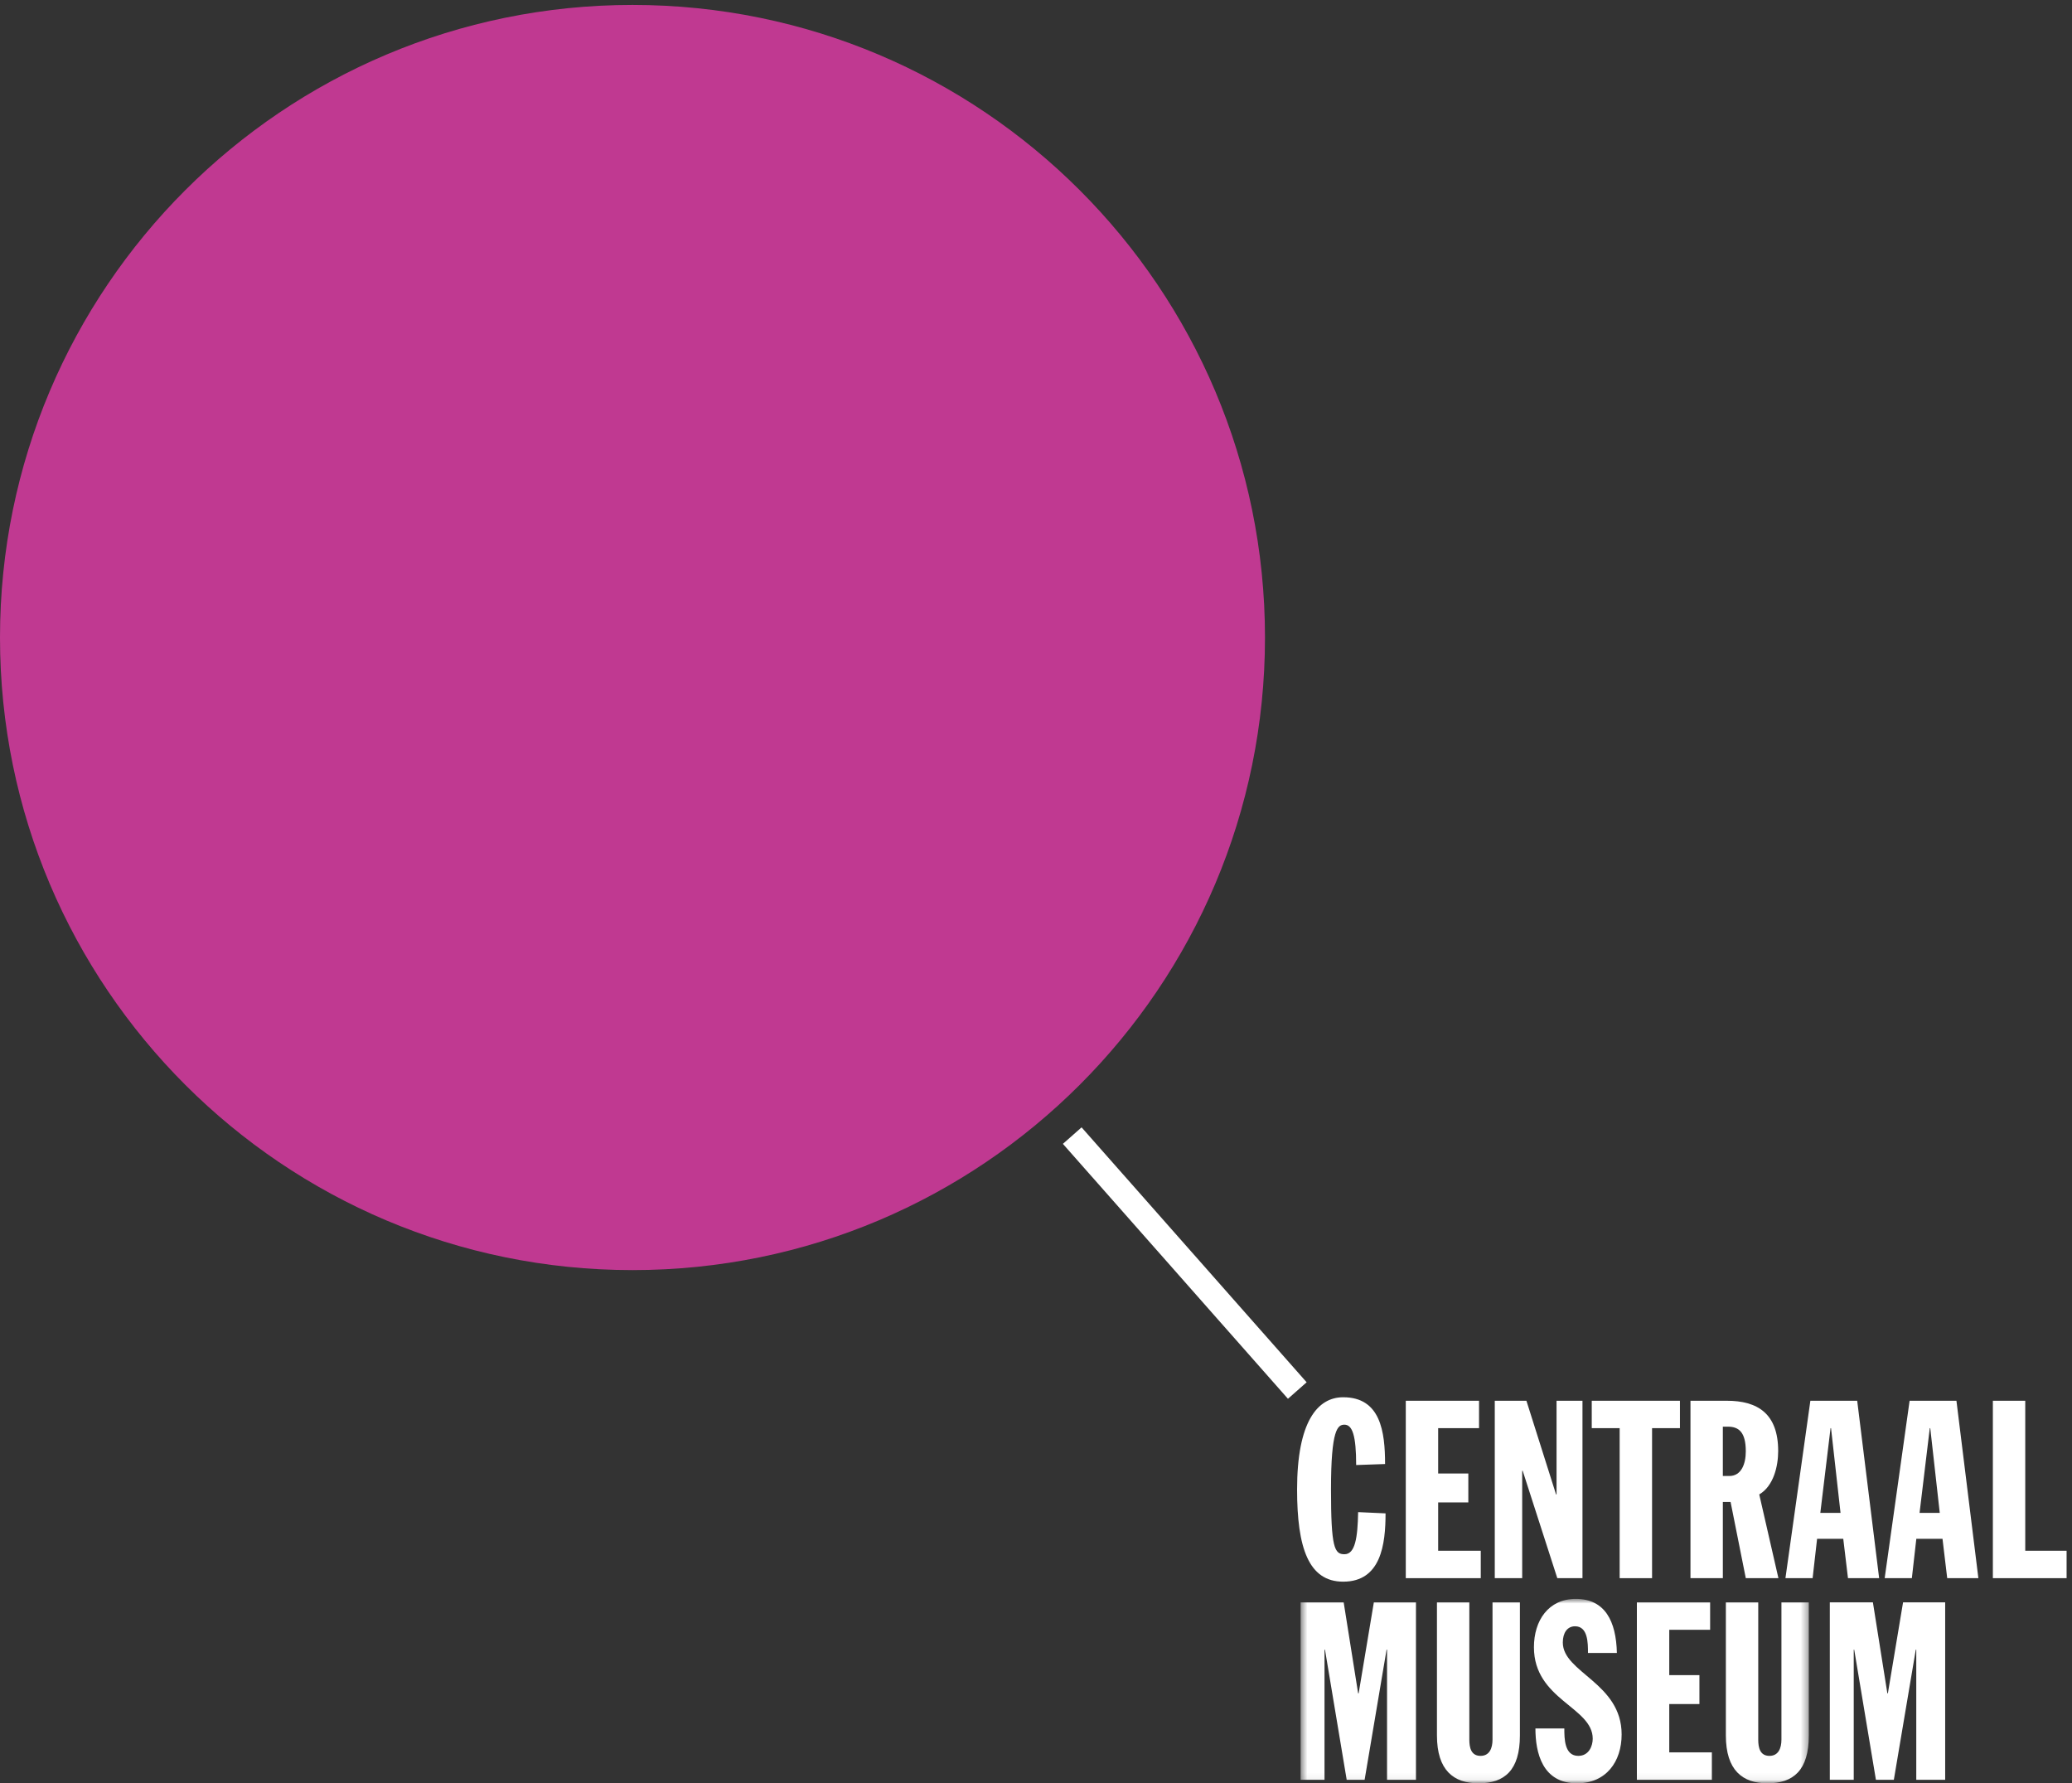 <svg xmlns="http://www.w3.org/2000/svg" xmlns:xlink="http://www.w3.org/1999/xlink" width="294" height="253" viewBox="0 0 294 253">
  <rect x="0" y="0" width="294" height="253" fill="#333333" stroke="none"/>
  <defs>
    <polygon id="logo-centraal-museum-tekst-wit-a" points="72.657 26.94 .543 26.94 .543 .838 72.657 .838"/>
  </defs>
  <g fill="none" fill-rule="evenodd">
    <path fill="#FFF" d="M192.428,207.847 C192.428,203.677 191.896,202.122 190.765,202.122 C189.811,202.122 188.857,202.757 188.857,211.31 C188.857,219.583 189.349,220.503 190.765,220.503 C192.285,220.503 192.639,218.172 192.708,214.527 L196.599,214.704 C196.599,219.091 195.959,224.394 190.588,224.394 C185.674,224.394 184.046,219.583 184.046,211.31 C184.046,201.694 186.948,198.231 190.588,198.231 C195.891,198.231 196.53,203.111 196.53,207.705 L192.428,207.847"/>
    <polyline fill="#FFF" points="199.47 198.728 209.863 198.728 209.863 202.614 204.064 202.614 204.064 209.048 208.343 209.048 208.343 213.15 204.064 213.15 204.064 220.007 210.109 220.007 210.109 223.897 199.47 223.897 199.47 198.728"/>
    <polyline fill="#FFF" points="212.096 198.728 216.586 198.728 220.792 212.018 220.861 212.018 220.861 198.728 224.54 198.728 224.54 223.897 220.969 223.897 216.055 208.659 215.986 208.659 215.986 223.897 212.096 223.897 212.096 198.728"/>
    <polyline fill="#FFF" points="229.816 202.614 225.857 202.614 225.857 198.728 238.37 198.728 238.37 202.614 234.415 202.614 234.415 223.897 229.816 223.897 229.816 202.614"/>
    <path fill="#FFF" d="M244.458 209.402L245.378 209.402C247.075 209.402 247.714 207.705 247.714 205.904 247.714 203.179 246.721 202.403 245.167 202.403L244.458 202.403 244.458 209.402zM239.864 198.728L245.024 198.728C249.407 198.728 252.309 200.563 252.309 205.866 252.309 207.99 251.669 210.818 249.623 212.018L252.343 223.897 247.714 223.897 245.555 213.081 244.458 213.081 244.458 223.897 239.864 223.897 239.864 198.728 239.864 198.728zM259.809 202.614L259.74 202.614 258.289 214.635 261.156 214.635 259.809 202.614zM256.877 198.728L263.522 198.728 266.635 223.897 262.214 223.897 261.544 218.31 257.831 218.31 257.196 223.897 253.34 223.897 256.877 198.728 256.877 198.728zM273.889 202.614L273.82 202.614 272.37 214.635 275.236 214.635 273.889 202.614zM270.958 198.728L277.603 198.728 280.716 223.897 276.294 223.897 275.625 218.31 271.912 218.31 271.277 223.897 267.421 223.897 270.958 198.728 270.958 198.728z"/>
    <polyline fill="#FFF" points="282.771 198.728 287.366 198.728 287.366 220.007 293.233 220.007 293.233 223.897 282.771 223.897 282.771 198.728"/>
    <g transform="translate(184 226)">
      <mask id="logo-centraal-museum-tekst-wit-b" fill="#fff">
        <use xlink:href="#logo-centraal-museum-tekst-wit-a"/>
      </mask>
      <polyline fill="#FFF" points=".543 1.33 6.657 1.33 8.708 14.236 8.782 14.236 10.937 1.33 16.913 1.33 16.913 26.503 12.811 26.503 12.811 8.049 12.741 8.049 9.628 26.503 7.085 26.503 4.006 8.049 3.937 8.049 3.937 26.503 .543 26.503 .543 1.33" mask="url(#logo-centraal-museum-tekst-wit-b)"/>
      <path fill="#FFF" d="M19.892 1.33L24.486 1.33 24.486 20.812C24.486 21.944 24.736 23.109 26.079 23.109 27.349 23.109 27.776 22.013 27.776 20.812L27.776 1.33 31.662 1.33 31.662 20.212C31.662 25.16 29.473 27 25.794 27 22.262 27 19.892 25.16 19.892 20.212L19.892 1.33M37.966 19.219C37.966 20.635 37.966 23.109 39.944 23.109 41.464 23.109 41.995 21.693 41.995 20.67 41.995 16.179 33.653 15.156 33.653 7.695 33.653 3.912 35.704.838 39.59.838 43.727.838 45.32 3.985 45.423 8.511L41.321 8.511C41.321 7.094 41.321 4.724 39.486 4.724 38.39 4.724 37.75 5.643 37.75 7.025 37.75 11.3 46.097 12.751 46.097 20.07 46.097 23.921 43.904 27 39.767 27 34.853 27 33.864 22.686 33.864 19.219L37.966 19.219" mask="url(#logo-centraal-museum-tekst-wit-b)"/>
      <polyline fill="#FFF" points="48.26 1.33 58.654 1.33 58.654 5.221 52.854 5.221 52.854 11.654 57.134 11.654 57.134 15.756 52.854 15.756 52.854 22.613 58.9 22.613 58.9 26.503 48.26 26.503 48.26 1.33" mask="url(#logo-centraal-museum-tekst-wit-b)"/>
      <path fill="#FFF" d="M60.886,1.33 L65.48,1.33 L65.48,20.812 C65.48,21.944 65.73,23.109 67.074,23.109 C68.343,23.109 68.771,22.013 68.771,20.812 L68.771,1.33 L72.657,1.33 L72.657,20.212 C72.657,25.16 70.467,27 66.789,27 C63.256,27 60.886,25.16 60.886,20.212 L60.886,1.33" mask="url(#logo-centraal-museum-tekst-wit-b)"/>
    </g>
    <polyline fill="#FFF" points="259.636 227.33 265.75 227.33 267.801 240.236 267.875 240.236 270.029 227.33 276.005 227.33 276.005 252.503 271.903 252.503 271.903 234.049 271.834 234.049 268.721 252.503 266.178 252.503 263.099 234.049 263.03 234.049 263.03 252.503 259.636 252.503 259.636 227.33"/>
    <polyline fill="#FFF" points="182.751 198.447 150.816 162.281 153.467 159.94 185.402 196.107 182.751 198.447"/>
    <path fill="#FD3DB9" fill-opacity=".7" d="M179.491,90.444 C179.491,140.013 139.313,180.191 89.748,180.191 C40.178,180.191 0,140.013 0,90.444 C0,40.878 40.178,0.7 89.748,0.7 C139.313,0.7 179.491,40.878 179.491,90.444"/>
  </g>
</svg>
